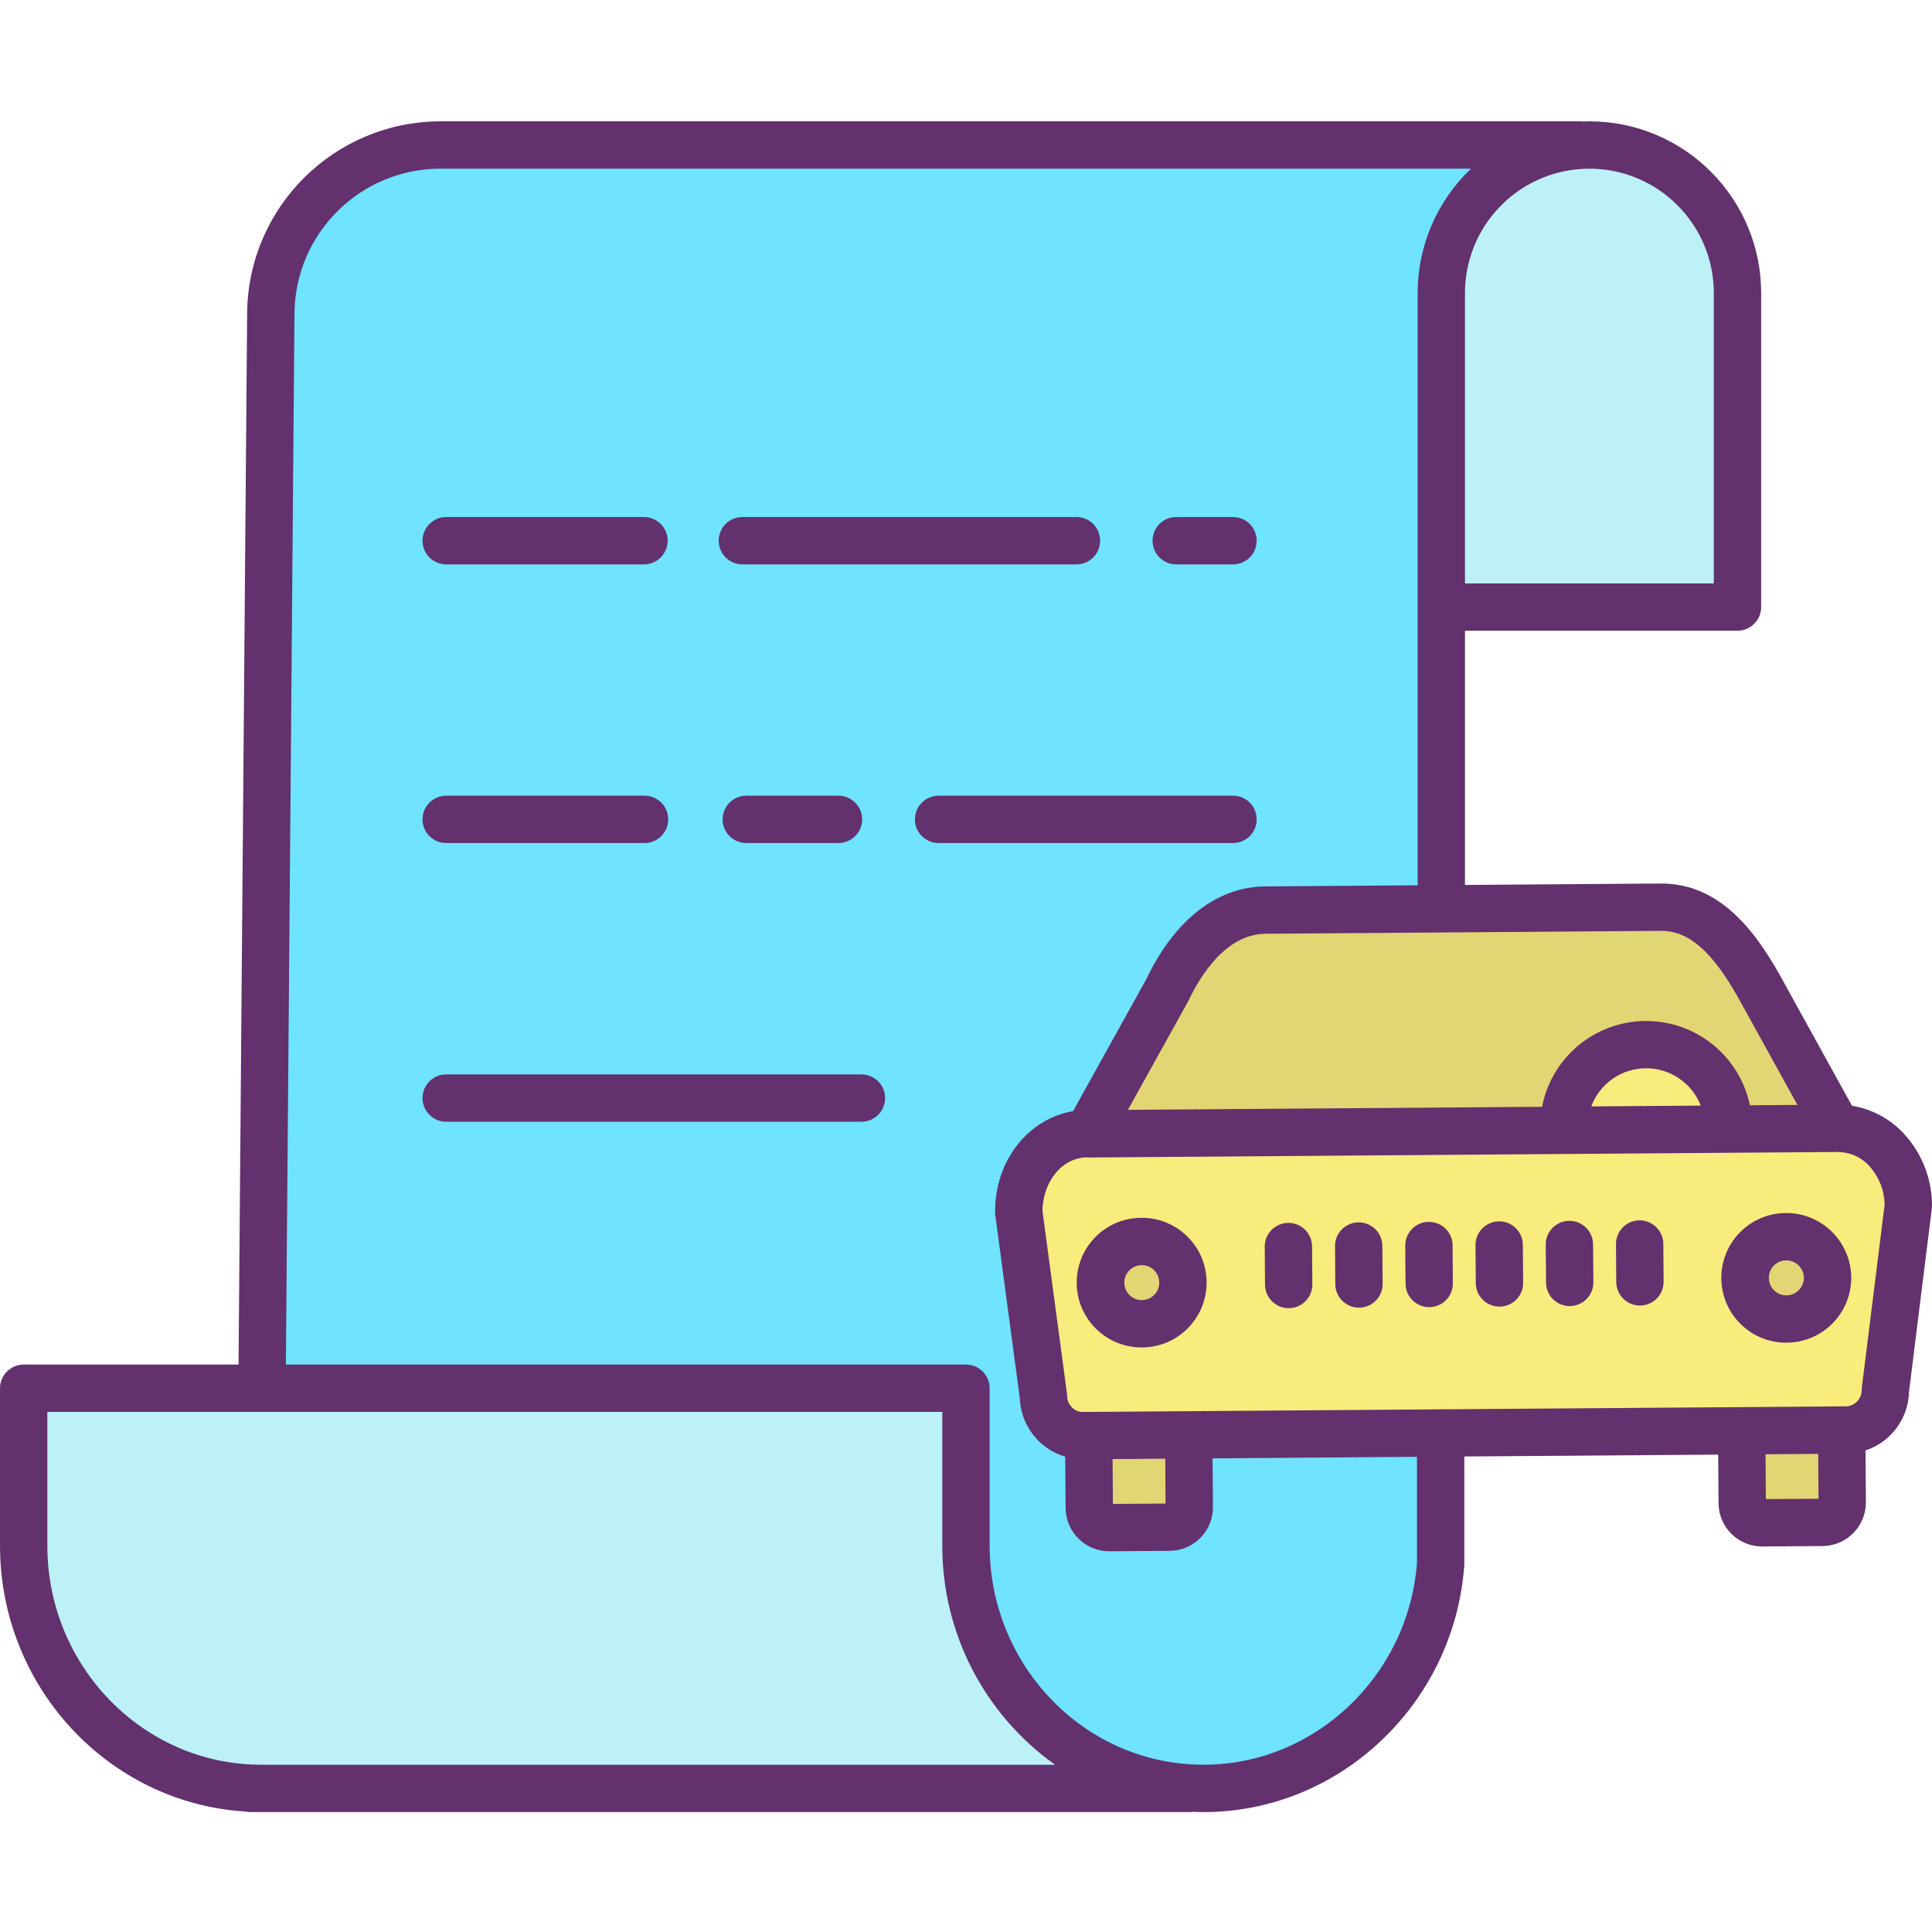 <svg height="489pt" viewBox="0 -30 489.759 489" width="489pt" xmlns="http://www.w3.org/2000/svg"><path d="m365.199 332.879-63.859.469-25.352.191-1.34.012c-5.551.02-10.078-4.441-10.137-9.992l-6.25-46.648c-.082-10.391 7.09-19.852 17.477-19.949l-.039.078 120.742-.891 41.73-.309 27.566-.199v.008c10.402-.078 17.953 9.199 18.023 19.602l-5.82 46.73c.02 5.555-4.445 10.086-10 10.141l-1.082.008-25.348.191zm87.723-28.891c5.762-.039 10.398-4.746 10.359-10.508-.043-5.762-4.75-10.402-10.512-10.359-5.762.039-10.402 4.746-10.359 10.508.043 5.762 4.746 10.398 10.512 10.359zm-163.402 1.203c5.762-.047 10.395-4.75 10.352-10.512-.047-5.762-4.75-10.395-10.512-10.348-5.758.043-10.395 4.746-10.348 10.508.039 5.762 4.746 10.395 10.508 10.352zm0 0" fill="#f8ec7d"/><path d="m467 350.469c.02 2.781-2.219 5.051-5 5.07l-15.281.109c-2.777.023-5.047-2.211-5.07-4.988l-.129-17.52-.008-.82 25.348-.191.012.82zm0 0" fill="#e2d574"/><path d="m275.738 256.961 20.191-36.391c5.199-10.922 13.539-20.16 24.84-20.242l44.602-.328 55.609-.41c11.289-.082 18.668 9.039 24.848 19.93l19.941 36.121h-.031l-27.566.199-.012-.68c-.004-7.488-4.02-14.398-10.523-18.113-6.504-3.711-14.496-3.652-20.945.152-6.449 3.805-10.363 10.773-10.262 18.262l.012.688-120.742.891zm0 0" fill="#e2d574"/><path d="m463.281 293.48c.039 5.762-4.598 10.469-10.359 10.508-5.766.043-10.469-4.598-10.512-10.359-.043-5.762 4.598-10.469 10.359-10.508 5.762-.039 10.469 4.598 10.512 10.359zm0 0" fill="#e2d574"/><path d="m440.449 43.918v79.59h-75.078v-79.59c0-19.898 15.531-36.344 35.398-37.477.711-.043 1.422-.062 2.141-.062 20.73.008 37.531 16.812 37.539 37.539zm0 0" fill="#bcf1f7"/><path d="m438.16 255.16.012.68-41.73.309-.012-.688c-.102-7.488 3.812-14.457 10.262-18.262 6.449-3.805 14.441-3.863 20.945-.152 6.504 3.715 10.52 10.625 10.523 18.113zm0 0" fill="#f8ec7d"/><path d="m400.77 6.379v.062c-19.867 1.133-35.398 17.578-35.398 37.477v156.082l-44.602.328c-11.301.082-19.641 9.32-24.84 20.242l-20.191 36.391c-10.387.098-17.559 9.559-17.477 19.949l6.25 46.648c.059 5.551 4.586 10.012 10.137 9.992l1.34-.012.012.82.129 17.52c.023 2.777 2.293 5.016 5.07 4.992l15.281-.113c2.781-.02 5.02-2.289 5-5.066l-.129-17.523-.012-.82 63.859-.469v33.219c-2.348 31.812-28.34 56.883-60.059 56.883h-.039c-1.242 0-2.473-.039-3.691-.121-31.539-1.941-56.539-28.719-56.539-61.449v-39.871h-178.449l2.227-272.691c.242-23.52 19.379-42.465 42.902-42.469zm0 0" fill="#6fe3ff"/><path d="m301.48 351.691c.02 2.777-2.219 5.047-5 5.066l-15.281.113c-2.777.023-5.047-2.215-5.07-4.992l-.129-17.52-.012-.82 25.352-.191.012.82zm0 0" fill="#e2d574"/><path d="m301.41 422.859-.012.121h-235.168c-33.262 0-60.23-27.57-60.23-61.57v-39.871h238.871v39.871c0 32.73 25 59.508 56.539 61.449zm0 0" fill="#bcf1f7"/><path d="m299.879 294.68c.047 5.766-4.586 10.473-10.352 10.52-5.766.043-10.473-4.594-10.516-10.355-.043-5.766 4.594-10.473 10.359-10.516 5.762-.047 10.469 4.59 10.508 10.352zm0 0" fill="#e2d574"/><g fill="#63316d"><path d="m113.109 112.691h50.141c3.312 0 6-2.688 6-6 0-3.316-2.688-6-6-6h-50.141c-3.312 0-6 2.684-6 6 0 3.312 2.688 6 6 6zm0 0"/><path d="m318.57 177.328c0-3.312-2.688-6-6-6h-74.641c-3.312 0-6 2.688-6 6 0 3.316 2.688 6 6 6h74.641c3.312 0 6-2.684 6-6zm0 0"/><path d="m189.18 171.328c-3.312 0-6 2.688-6 6 0 3.316 2.688 6 6 6h23.371c3.312 0 6-2.684 6-6 0-3.312-2.688-6-6-6zm0 0"/><path d="m113.109 183.328h50.281c3.312 0 6-2.684 6-6 0-3.312-2.688-6-6-6h-50.281c-3.312 0-6 2.688-6 6 0 3.316 2.688 6 6 6zm0 0"/><path d="m218.371 241.98h-105.262c-3.312 0-6 2.684-6 6 0 3.312 2.688 6 6 6h105.262c3.312 0 6-2.688 6-6 0-3.316-2.688-6-6-6zm0 0"/><path d="m298.172 112.691h14.398c3.312 0 6-2.688 6-6 0-3.316-2.688-6-6-6h-14.398c-3.316 0-6 2.684-6 6 0 3.312 2.684 6 6 6zm0 0"/><path d="m188.191 112.691h84.688c3.316 0 6-2.688 6-6 0-3.316-2.684-6-6-6h-84.688c-3.316 0-6 2.684-6 6 0 3.312 2.684 6 6 6zm0 0"/><path d="m289.328 278.328c-9.074.027-16.41 7.402-16.387 16.477.023 9.074 7.402 16.41 16.473 16.387h.148c9.074-.066 16.379-7.477 16.312-16.551-.066-9.07-7.473-16.375-16.547-16.312zm3.277 19.543c-1.41 1.43-3.605 1.738-5.352.746-1.746-.992-2.605-3.035-2.098-4.977s2.258-3.301 4.266-3.312h.043c1.781.008 3.387 1.082 4.074 2.727.688 1.648.316 3.547-.934 4.816zm0 0"/><path d="m452.844 277.121h-.117c-9.074.031-16.406 7.414-16.375 16.492s7.418 16.41 16.496 16.375h.113c9.078-.066 16.379-7.477 16.32-16.551v-.012c-.09-9.02-7.418-16.289-16.438-16.305zm3.16 19.547c-.824.84-1.949 1.316-3.125 1.32h-.031c-2.449.012-4.441-1.969-4.449-4.418-.012-2.449 1.965-4.441 4.414-4.449h.031c1.789-.004 3.402 1.07 4.094 2.719.691 1.652.324 3.555-.934 4.828zm0 0"/><path d="m469.473 249.93-18.426-33.371c-6.074-10.699-14.957-22.969-29.918-22.969h-.191l-49.566.363v-64.445h69.078c3.316 0 6-2.684 6-6v-79.59c-.008-24.039-19.496-43.527-43.539-43.539-.488 0-.973.027-1.461.043-.227-.027-.453-.043-.68-.043h-289.219c-26.785.09-48.547 21.641-48.902 48.422l-2.18 266.738h-54.469c-3.312 0-6 2.688-6 6v39.871c0 35.852 27.516 65.258 62.133 67.426.422.094.855.145 1.289.145h237.977c.297-.004.59-.027.879-.07.941.039 1.895.07 2.863.07 34.445 0 63.457-27.426 66.043-62.438.012-.148.016-.301.016-.445v-27.262l64.359-.473.09 12.34c.047 6.059 4.973 10.949 11.031 10.945h.086l15.281-.109c6.09-.051 10.988-5.023 10.953-11.113l-.098-13.121c6.465-2.141 10.883-8.121 11.035-14.93l5.777-46.383c.031-.262.047-.52.043-.781-.004-6.5-2.363-12.777-6.645-17.668-3.516-4.055-8.344-6.75-13.641-7.613zm-48.449-44.34h.098c6.941 0 12.773 5.062 19.453 16.828l15.07 27.297-12.047.086c-2.609-12.438-13.574-21.352-26.285-21.359h-.215c-12.793.094-23.746 9.191-26.188 21.75l-104.984.773 15.254-27.484c.059-.109.117-.223.172-.332 2.977-6.25 9.461-16.75 19.465-16.82l44.602-.328zm10.113 44.301-27.762.199c2.152-5.773 7.648-9.621 13.812-9.664 6.16-.047 11.711 3.719 13.949 9.465zm3.312-205.973v73.59h-63.078v-73.59c0-16.719 13.043-30.531 29.738-31.488.598-.031 1.199-.051 1.797-.051 17.418.008 31.531 14.125 31.543 31.539zm-422.449 317.492v-33.871h226.871v33.871c-.051 22.062 10.605 42.781 28.586 55.57h-201.227c-29.902 0-54.23-24.93-54.23-55.57zm347.199 4.461c-2.227 28.676-25.934 51.109-54.098 51.109-1.105 0-2.215-.039-3.324-.109-28.547-1.754-50.906-26.117-50.906-55.461v-39.871c0-3.312-2.688-6-6-6h-172.402l2.18-266.629c.27-20.207 16.691-36.465 36.902-36.531h261.352c-8.645 8.211-13.539 19.617-13.531 31.539v150.125l-38.645.285c-12.211.09-22.91 8.426-30.133 23.492l-18.57 33.469c-11.434 1.977-19.863 12.578-19.762 25.668 0 .25.02.5.051.75l6.199 46.316c.254 6.914 4.887 12.895 11.516 14.867l.102 13.031c.055 6.059 4.977 10.945 11.035 10.949h.078l15.281-.113c6.09-.051 10.992-5.02 10.957-11.113l-.094-12.336 51.812-.383zm-63.809-26.473.082 11.367-13.352.102-.082-11.367zm152.254 10.242-.086-11.367 13.352-.102.082 11.375zm24.34-28.398c-.031.262-.047.523-.043.785 0 2.246-1.809 4.074-4.055 4.098l-102.352.758c-.109-.004-.223-.016-.336-.016-.148 0-.301.012-.445.023l-90.148.664c-1.082.031-2.125-.398-2.875-1.18-.77-.75-1.211-1.777-1.219-2.852-.004-.254-.023-.504-.055-.754l-6.199-46.246c.09-6.469 4.121-13.051 10.879-13.512.184.016.371.035.559.035h.043l189.832-1.398c.055 0 .109.008.164.008h.145c3.184.012 6.199 1.418 8.258 3.848 2.258 2.633 3.539 5.965 3.621 9.434zm0 0"/><path d="m344.422 279.488h-.043c-3.312.027-5.98 2.73-5.953 6.047l.066 9.617c.027 3.297 2.707 5.957 6 5.957h.047c3.312-.023 5.98-2.73 5.957-6.043l-.07-9.621c-.023-3.297-2.707-5.957-6.004-5.957zm0 0"/><path d="m326.609 279.621h-.043c-3.312.023-5.98 2.73-5.957 6.043l.07 9.621c.023 3.293 2.703 5.953 6 5.953h.047c3.312-.023 5.98-2.73 5.953-6.043l-.07-9.621c-.023-3.297-2.703-5.953-6-5.953zm0 0"/><path d="m415.605 278.969c-3.312.023-5.98 2.73-5.957 6.043l.07 9.613c.027 3.297 2.703 5.953 6 5.953h.047c3.312-.023 5.98-2.73 5.957-6.043l-.07-9.609c-.043-3.305-2.738-5.961-6.047-5.957zm0 0"/><path d="m362.23 279.359h-.043c-3.316.023-5.98 2.73-5.957 6.043l.07 9.621c.023 3.297 2.703 5.957 6 5.957h.043c3.312-.023 5.98-2.73 5.957-6.043l-.07-9.621c-.023-3.297-2.703-5.957-6-5.957zm0 0"/><path d="m380.039 279.23h-.043c-3.312.023-5.98 2.73-5.957 6.043l.07 9.621c.023 3.297 2.703 5.957 6 5.953h.047c3.312-.023 5.98-2.727 5.953-6.043l-.07-9.617c-.023-3.297-2.703-5.957-6-5.957zm0 0"/><path d="m397.84 279.098h-.051c-3.312.031-5.977 2.738-5.949 6.051l.082 9.609c.027 3.297 2.703 5.953 6 5.953h.051c3.312-.027 5.977-2.738 5.949-6.051l-.082-9.609c-.027-3.297-2.703-5.953-6-5.953zm0 0"/></g></svg>